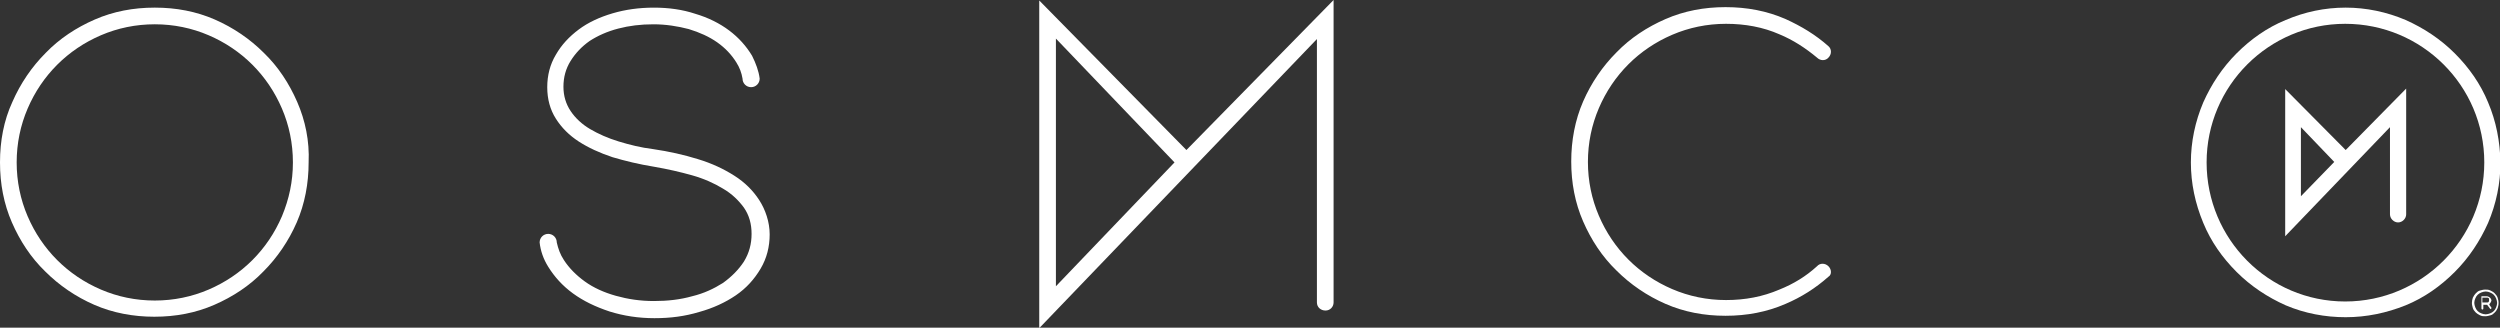 <?xml version="1.0" encoding="utf-8"?>
<!-- Generator: Adobe Illustrator 16.0.4, SVG Export Plug-In . SVG Version: 6.00 Build 0)  -->
<!DOCTYPE svg PUBLIC "-//W3C//DTD SVG 1.1//EN" "http://www.w3.org/Graphics/SVG/1.1/DTD/svg11.dtd">
<svg version="1.1" id="Layer_1" xmlns="http://www.w3.org/2000/svg" xmlns:xlink="http://www.w3.org/1999/xlink" x="0px" y="0px"
	 width="524.9px" height="68.8px" viewBox="0 0 524.9 68.8" enable-background="new 0 0 524.9 68.8" xml:space="preserve">
<rect x="0" y="0" width="524.9" height="68.8" fill="#333333" stroke="none"/>
<g>
	<path fill="#FFFFFF" d="M521.6,34.1c0,16.101-13.1,29.2-29.199,29.2c-16.101,0-29.101-13.1-29.101-29.2C463.3,18,476.4,5,492.4,5
		C508.5,5,521.6,18,521.6,34.1 M522.4,21.5c-1.601-3.9-4-7.3-7-10.3s-6.5-5.3-10.301-7c-4-1.7-8.3-2.6-12.6-2.6
		c-4.4,0-8.6,0.9-12.6,2.6c-3.9,1.6-7.301,4-10.301,7s-5.3,6.5-7,10.3c-1.699,4-2.6,8.3-2.6,12.6c0,4.399,0.9,8.601,2.6,12.7
		c1.601,3.9,4,7.3,7,10.3s6.5,5.3,10.301,7c4,1.7,8.3,2.5,12.6,2.5c4.4,0,8.6-0.899,12.6-2.5c3.9-1.601,7.301-4,10.301-7
		s5.3-6.5,7-10.3c1.699-4,2.6-8.301,2.6-12.7C524.9,29.7,524.1,25.5,522.4,21.5"/>
	<path fill="#FFFFFF" d="M483.1,41.201V26.7l7,7.3L483.1,41.201z M479.8,18.7v30.9l22-22.9V45c0,0.9,0.8,1.701,1.7,1.701
		s1.7-0.801,1.7-1.701V18.6l-12.7,12.9L479.8,18.7z"/>
	<path fill="#FFFFFF" d="M524.1,64.5c-0.1,0.301-0.3,0.601-0.5,0.801c-0.199,0.199-0.5,0.4-0.8,0.5S522.2,66,521.9,66
		c-0.301,0-0.7-0.1-0.9-0.199c-0.3-0.1-0.6-0.301-0.8-0.5c-0.2-0.2-0.4-0.5-0.5-0.801c-0.101-0.299-0.2-0.6-0.2-0.899
		s0.1-0.7,0.2-0.899c0.1-0.301,0.3-0.601,0.5-0.801c0.2-0.199,0.5-0.4,0.8-0.5s0.6-0.199,0.9-0.199c0.3,0,0.699,0.1,0.899,0.199
		c0.3,0.1,0.601,0.301,0.8,0.5c0.2,0.2,0.4,0.5,0.5,0.801c0.101,0.299,0.2,0.6,0.2,0.899S524.2,64.201,524.1,64.5 M524.4,62.5
		c-0.101-0.299-0.301-0.6-0.601-0.899S523.3,61.201,522.9,61c-0.4-0.199-0.7-0.199-1.101-0.199c-0.399,0-0.7,0.1-1.1,0.199
		c-0.4,0.101-0.601,0.301-0.9,0.601c-0.2,0.2-0.399,0.5-0.6,0.899C519.1,62.8,519,63.201,519,63.6s0.1,0.7,0.2,1.101
		c0.1,0.299,0.3,0.6,0.6,0.899c0.2,0.2,0.5,0.399,0.9,0.601c0.399,0.199,0.7,0.199,1.1,0.199c0.4,0,0.7-0.1,1.101-0.199
		C523.3,66.1,523.5,65.9,523.8,65.6s0.4-0.5,0.601-0.899C524.5,64.4,524.6,64,524.6,63.6S524.5,62.8,524.4,62.5"/>
	<path fill="#FFFFFF" d="M521.2,62.5h0.899c0.101,0,0.2,0,0.2,0c0.101,0,0.101,0.101,0.2,0.101s0.1,0.101,0.1,0.2s0,0.1,0,0.199
		c0,0.101,0,0.201,0,0.201c0,0.1-0.1,0.1-0.1,0.199c-0.1,0.1-0.1,0.1-0.2,0.1c-0.1,0-0.1,0-0.2,0H521.2V62.5z M522.8,63.701
		C522.9,63.6,522.9,63.5,523,63.4c0-0.1,0.1-0.199,0.1-0.3s0-0.2-0.1-0.3c0-0.1-0.1-0.2-0.2-0.301c-0.1-0.1-0.2-0.1-0.3-0.199
		c-0.1,0-0.2-0.1-0.3-0.1H521v2.6c0,0.1,0.1,0.199,0.2,0.199c0.1,0,0.2-0.1,0.2-0.199V64h0.8l0.6,0.801l0.101,0.1
		c0.1,0,0.199-0.1,0.199-0.199V64.6l-0.5-0.7c0.101,0,0.101,0,0.2-0.1C522.6,63.8,522.7,63.701,522.8,63.701"/>
	<path fill="#FFFFFF" d="M59.2,45.4c-1.5,3.5-3.6,6.6-6.2,9.2s-5.7,4.7-9.2,6.2s-7.3,2.3-11.3,2.3s-7.8-0.8-11.3-2.3
		s-6.6-3.6-9.2-6.2s-4.7-5.7-6.2-9.2s-2.3-7.3-2.3-11.3s0.8-7.8,2.3-11.3s3.6-6.6,6.2-9.2s5.7-4.7,9.2-6.2s7.3-2.3,11.3-2.3
		s7.8,0.8,11.3,2.3s6.6,3.6,9.2,6.2s4.7,5.7,6.2,9.2s2.3,7.3,2.3,11.3S60.7,41.8,59.2,45.4 M62.4,21.4c-1.7-3.9-4-7.4-7-10.3
		c-2.9-2.9-6.4-5.3-10.3-7C41.2,2.4,37,1.6,32.5,1.6s-8.7,0.8-12.6,2.5c-3.9,1.7-7.4,4-10.3,7c-2.9,2.9-5.3,6.4-7,10.3
		C0.8,25.3,0,29.6,0,34.1s0.8,8.7,2.5,12.601C4.2,50.6,6.5,54.1,9.5,57c2.9,2.9,6.4,5.301,10.3,7c3.9,1.701,8.2,2.5,12.6,2.5
		c4.5,0,8.7-0.799,12.6-2.5c3.9-1.699,7.4-4,10.3-7c2.9-2.899,5.3-6.399,7-10.299C64,42.8,64.8,38.5,64.8,34.1
		C65,29.6,64.1,25.3,62.4,21.4"/>
	<path fill="#FFFFFF" d="M221.7,60.1v-52l24.9,26L221.7,60.1z M249.1,31.5L218.2,0.1V3v62.201V68.9l58.3-60.7V63.5
		c0,1,0.8,1.701,1.8,1.701S280,64.4,280,63.5V3V0L249.1,31.5z"/>
	<path fill="#FFFFFF" d="M159.4,42c-1.3-2-3-3.699-5.2-5.1c-2.2-1.4-4.7-2.6-7.7-3.5c-2.9-0.9-6-1.6-9.4-2.1
		c-2.5-0.3-4.9-0.9-7.2-1.6c-2.3-0.7-4.3-1.6-6-2.6c-1.7-1-3.1-2.3-4.1-3.8s-1.5-3.2-1.5-5.1c0-2,0.5-3.8,1.5-5.4c1-1.6,2.3-3,4-4.2
		c1.7-1.1,3.7-2,6-2.6c2.3-0.6,4.7-0.9,7.4-0.9c2.6,0,5.1,0.4,7.4,1c2.3,0.7,4.3,1.6,6,2.8c1.7,1.2,3,2.6,4,4.2
		c0.7,1.1,1.1,2.2,1.3,3.4c0,1,0.8,1.8,1.8,1.8s1.8-0.8,1.8-1.8l0,0c-0.2-1.6-0.8-3.2-1.6-4.8c-1.2-2-2.8-3.8-4.8-5.3
		s-4.4-2.7-7.1-3.5c-2.7-0.9-5.6-1.3-8.7-1.3c-3.1,0-6,0.4-8.7,1.2c-2.7,0.8-5.1,1.9-7.1,3.4s-3.6,3.2-4.8,5.3
		c-1.2,2-1.8,4.3-1.8,6.8s0.6,4.7,1.8,6.6c1.2,1.9,2.8,3.5,4.8,4.8c2,1.3,4.4,2.4,7.1,3.3c2.7,0.8,5.6,1.5,8.7,2
		c2.9,0.5,5.5,1.101,8,1.801c2.5,0.699,4.7,1.699,6.5,2.8c1.9,1.101,3.3,2.5,4.4,4c1.1,1.601,1.6,3.399,1.6,5.5s-0.5,4-1.6,5.8
		c-1.1,1.7-2.6,3.2-4.4,4.5c-1.9,1.2-4,2.2-6.5,2.801c-2.5,0.699-5.1,1-8,1c-2.9,0-5.5-0.4-8-1.101s-4.7-1.7-6.5-3
		c-1.8-1.3-3.3-2.8-4.4-4.5c-0.8-1.2-1.2-2.399-1.5-3.7c0-1-0.8-1.8-1.8-1.8s-1.8,0.8-1.8,1.8l0,0c0.2,1.801,0.8,3.5,1.8,5.1
		c1.3,2.101,3,4,5.2,5.601c2.2,1.601,4.7,2.8,7.7,3.8c2.9,0.9,6,1.4,9.4,1.4s6.4-0.4,9.4-1.301c2.9-0.799,5.5-2,7.7-3.5
		s3.9-3.399,5.2-5.6c1.3-2.199,1.9-4.6,1.9-7.199C161.6,46.6,160.7,44,159.4,42"/>
	<path fill="#FFFFFF" d="M383.899,55.9c-0.699-0.699-1.799-0.699-2.399,0c-2.3,2.1-4.899,3.7-7.899,4.9
		c-3.5,1.5-7.201,2.199-11.201,2.199s-7.799-0.799-11.299-2.299S344.5,57.1,341.899,54.5c-2.6-2.6-4.699-5.699-6.199-9.199
		S333.399,38,333.399,34c0-4,0.801-7.8,2.301-11.3s3.6-6.6,6.199-9.2c2.601-2.6,5.701-4.7,9.201-6.2S358.399,5,362.399,5
		s7.801,0.7,11.201,2.2c2.899,1.2,5.5,2.9,7.899,4.9c0.7,0.7,1.8,0.7,2.399,0c0.701-0.7,0.701-1.8,0-2.4c-2.699-2.4-5.699-4.2-9-5.7
		c-3.899-1.7-8.1-2.5-12.6-2.5s-8.699,0.8-12.6,2.5s-7.4,4-10.301,7c-2.899,2.9-5.299,6.4-7,10.3c-1.699,3.9-2.5,8.2-2.5,12.6
		c0,4.5,0.801,8.7,2.5,12.6c1.701,3.9,4,7.4,7,10.301c2.9,2.9,6.4,5.3,10.301,7c3.9,1.699,8.1,2.5,12.6,2.5s8.7-0.801,12.6-2.5
		c3.301-1.4,6.301-3.301,9-5.7C384.601,57.701,384.601,56.6,383.899,55.9"/>
</g>
</svg>
